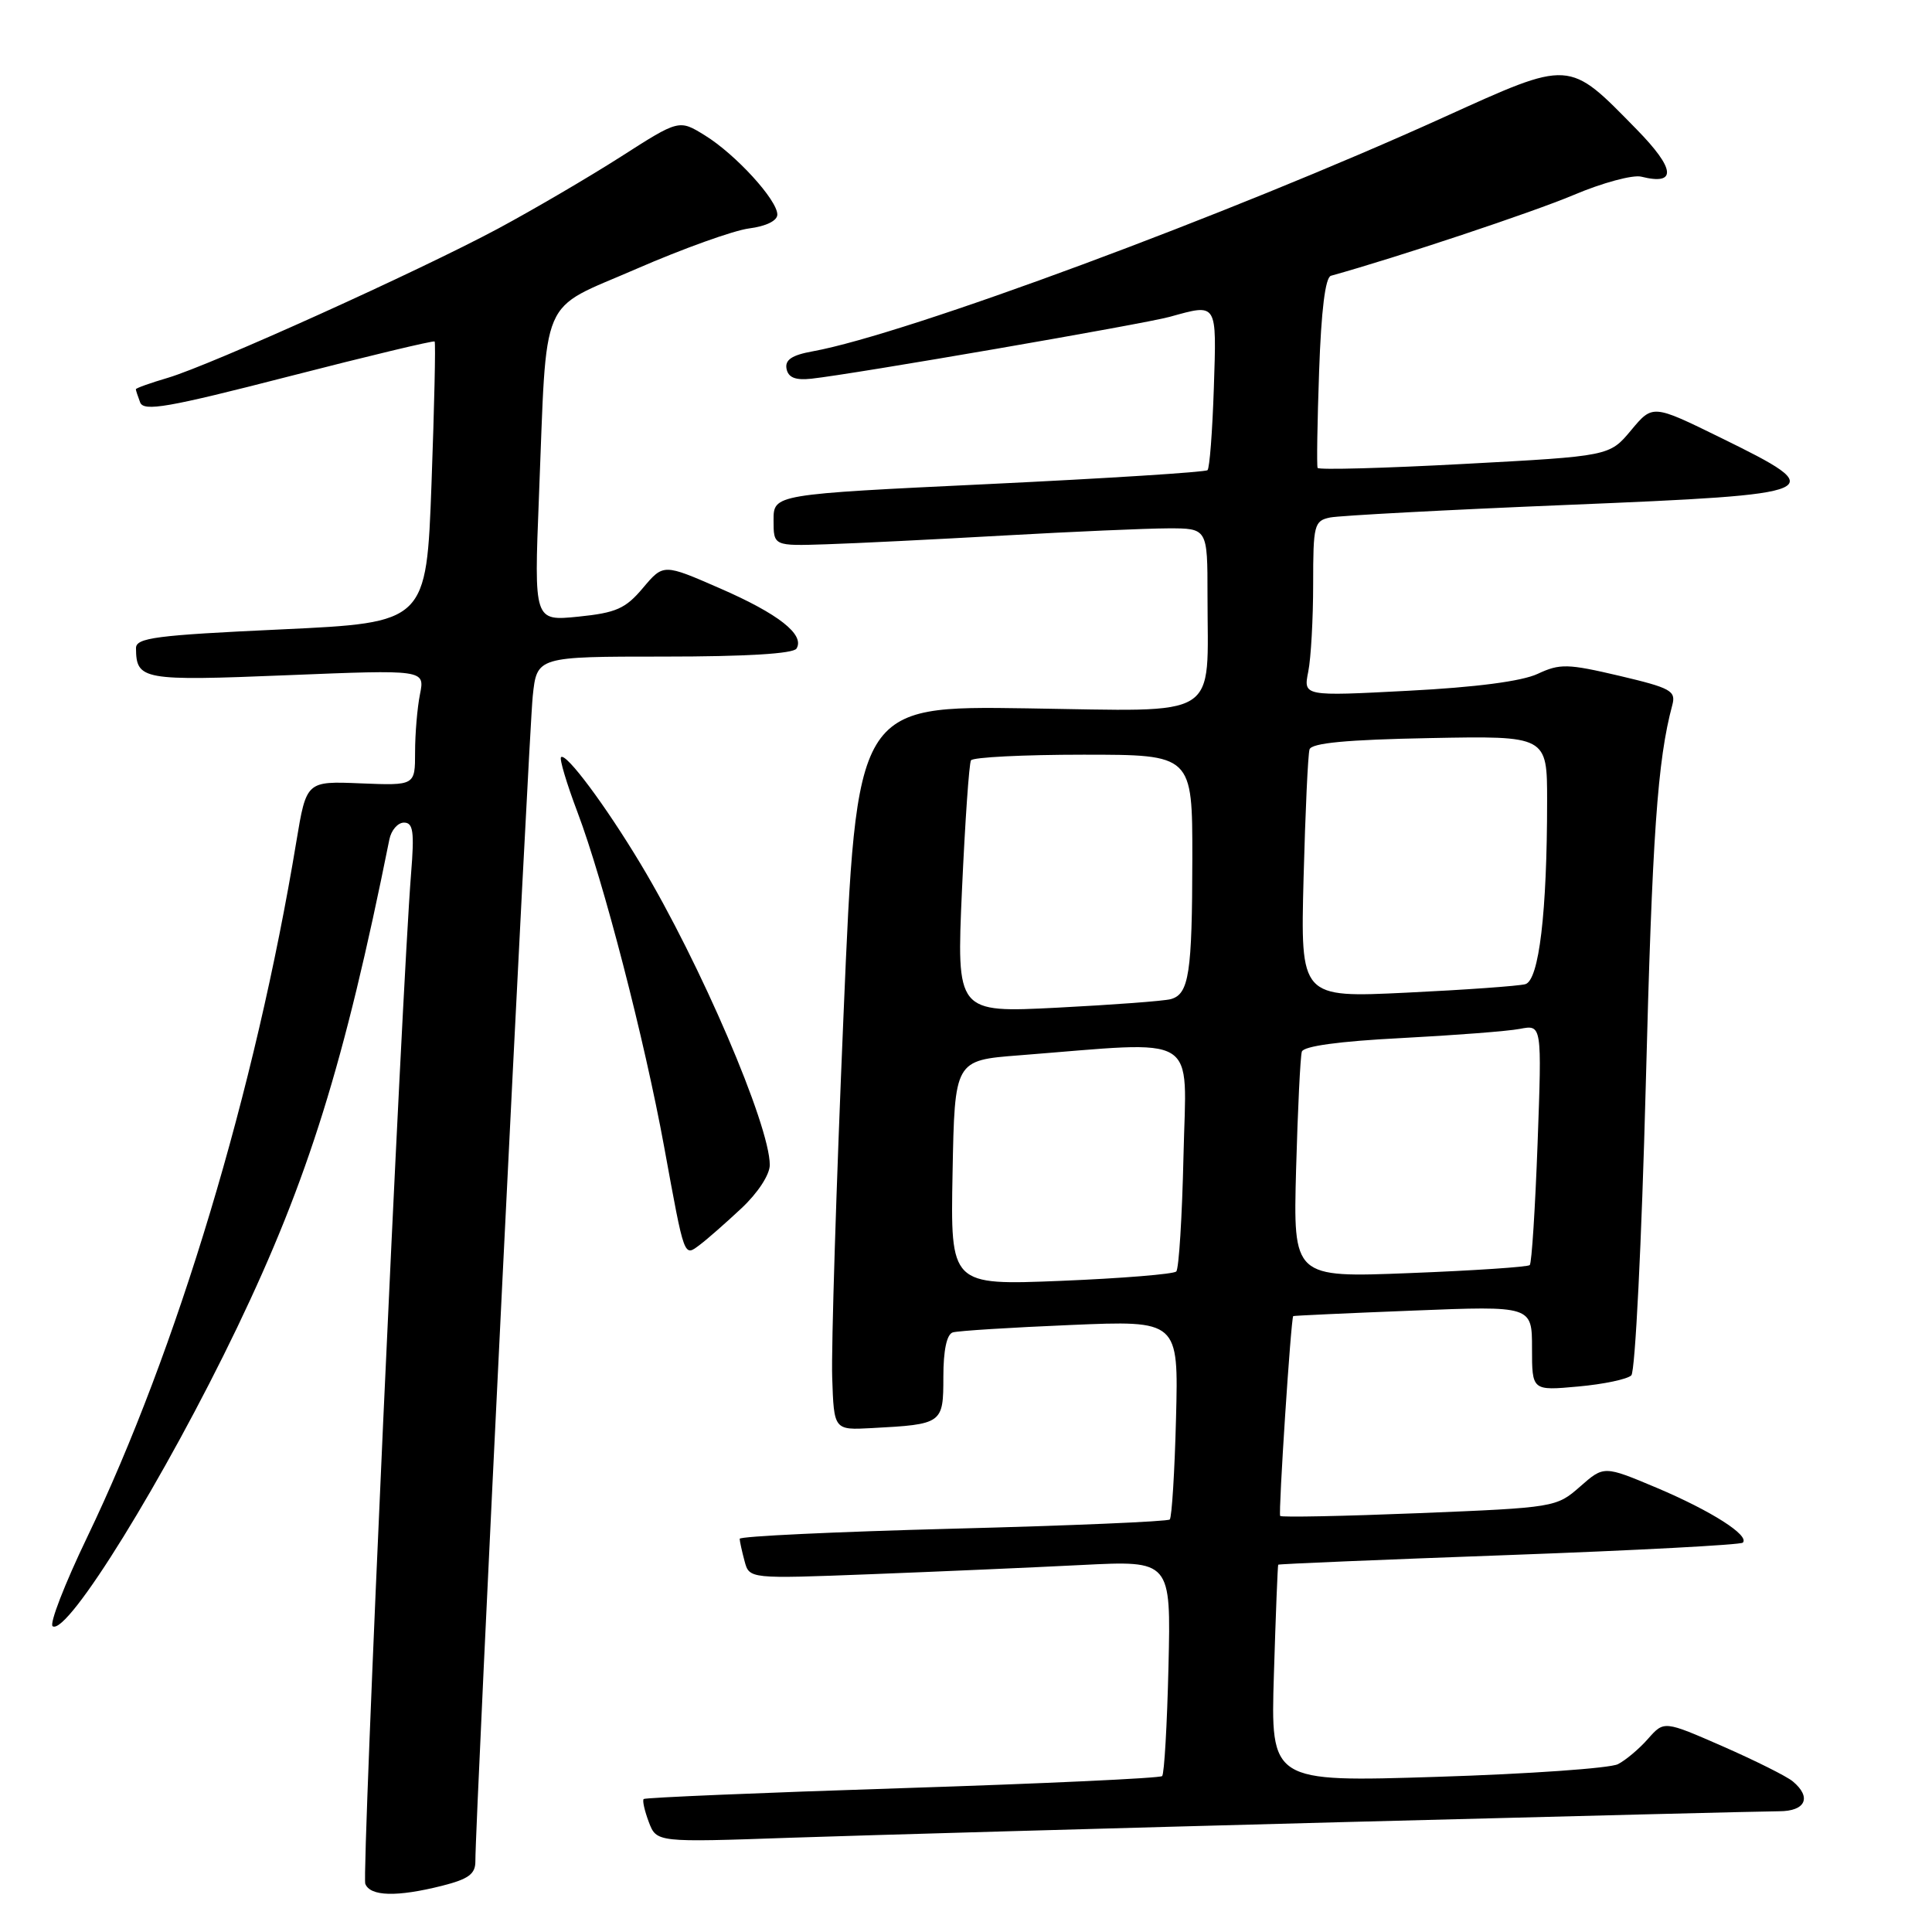 <?xml version="1.0" encoding="UTF-8" standalone="no"?>
<!DOCTYPE svg PUBLIC "-//W3C//DTD SVG 1.1//EN" "http://www.w3.org/Graphics/SVG/1.1/DTD/svg11.dtd" >
<svg xmlns="http://www.w3.org/2000/svg" xmlns:xlink="http://www.w3.org/1999/xlink" version="1.1" viewBox="0 0 256 256">
 <g >
 <path fill="currentColor"
d=" M 58.56 249.88 C 62.08 248.99 63.00 248.32 62.99 246.63 C 62.95 241.75 70.08 97.07 70.59 92.25 C 71.14 87.00 71.14 87.00 88.01 87.00 C 98.85 87.00 105.12 86.62 105.54 85.94 C 106.67 84.10 103.16 81.34 95.40 77.96 C 87.91 74.69 87.91 74.69 85.20 77.90 C 82.89 80.65 81.65 81.20 76.63 81.71 C 70.76 82.30 70.76 82.30 71.41 65.90 C 72.51 38.45 71.29 41.31 84.32 35.63 C 90.47 32.95 97.19 30.54 99.25 30.27 C 101.51 29.98 103.00 29.25 103.00 28.43 C 103.00 26.50 97.48 20.46 93.42 17.95 C 89.98 15.82 89.98 15.82 82.24 20.78 C 77.98 23.50 70.67 27.78 66.00 30.29 C 55.46 35.94 27.97 48.36 22.25 50.06 C 19.91 50.75 18.00 51.43 18.00 51.58 C 18.00 51.72 18.26 52.50 18.57 53.32 C 19.05 54.56 22.22 54.01 38.23 49.89 C 48.72 47.19 57.44 45.10 57.59 45.25 C 57.74 45.40 57.55 53.84 57.18 64.01 C 56.50 82.50 56.50 82.50 37.25 83.40 C 20.61 84.17 18.00 84.51 18.02 85.90 C 18.06 90.10 18.86 90.25 38.03 89.47 C 56.30 88.73 56.30 88.73 55.65 91.99 C 55.29 93.78 55.00 97.24 55.00 99.67 C 55.00 104.09 55.00 104.09 47.80 103.80 C 40.60 103.50 40.60 103.50 39.27 111.50 C 33.82 144.48 23.48 178.87 11.53 203.73 C 8.56 209.91 6.51 215.20 6.98 215.49 C 8.96 216.71 21.86 195.82 31.42 175.91 C 40.85 156.25 45.62 140.95 51.59 111.25 C 51.83 110.01 52.71 109.00 53.53 109.00 C 54.75 109.00 54.92 110.20 54.47 115.75 C 53.22 131.49 47.92 248.34 48.40 249.61 C 49.05 251.29 52.59 251.38 58.56 249.88 Z  M 177.50 241.45 C 207.75 240.66 233.96 240.00 235.75 240.00 C 239.26 240.00 240.09 238.15 237.55 236.04 C 236.75 235.37 232.58 233.29 228.30 231.41 C 220.50 228.00 220.50 228.00 218.39 230.38 C 217.24 231.70 215.44 233.22 214.39 233.76 C 213.35 234.30 202.57 235.06 190.43 235.44 C 168.36 236.14 168.36 236.14 168.80 221.82 C 169.04 213.94 169.30 207.42 169.37 207.33 C 169.45 207.23 183.21 206.66 199.95 206.05 C 216.69 205.44 230.63 204.70 230.93 204.41 C 231.87 203.46 226.73 200.19 219.52 197.14 C 212.53 194.20 212.53 194.20 209.37 196.98 C 206.24 199.73 206.01 199.77 188.05 200.50 C 178.07 200.90 169.78 201.07 169.63 200.87 C 169.37 200.52 171.06 174.62 171.36 174.39 C 171.44 174.33 178.59 174.00 187.25 173.66 C 203.00 173.03 203.00 173.03 203.00 178.66 C 203.00 184.28 203.00 184.28 209.12 183.72 C 212.48 183.42 215.65 182.75 216.16 182.24 C 216.67 181.73 217.53 164.48 218.07 143.90 C 218.93 110.63 219.62 100.75 221.59 93.42 C 222.09 91.54 221.40 91.16 214.58 89.55 C 207.72 87.94 206.70 87.91 203.75 89.29 C 201.66 90.27 195.56 91.07 186.60 91.53 C 172.70 92.26 172.70 92.26 173.35 89.00 C 173.71 87.21 174.00 81.99 174.00 77.39 C 174.00 69.53 174.13 69.01 176.25 68.57 C 177.49 68.32 191.66 67.56 207.75 66.90 C 242.16 65.48 242.74 65.23 228.00 58.00 C 218.99 53.58 218.99 53.58 216.13 57.01 C 213.27 60.44 213.27 60.44 194.04 61.47 C 183.47 62.04 174.71 62.28 174.59 62.00 C 174.46 61.73 174.55 55.95 174.79 49.18 C 175.07 41.12 175.61 36.74 176.36 36.54 C 185.21 34.08 203.04 28.14 208.48 25.85 C 212.31 24.22 216.37 23.13 217.48 23.41 C 222.22 24.60 222.01 22.40 216.87 17.15 C 207.74 7.83 208.25 7.86 191.21 15.58 C 162.91 28.41 120.08 44.30 107.70 46.55 C 104.93 47.05 103.99 47.68 104.22 48.87 C 104.45 50.03 105.39 50.41 107.52 50.18 C 113.20 49.56 151.52 42.94 155.00 41.98 C 161.36 40.22 161.21 39.99 160.84 51.42 C 160.65 57.15 160.28 62.05 160.00 62.30 C 159.72 62.56 146.68 63.39 131.00 64.14 C 102.50 65.50 102.50 65.50 102.50 68.93 C 102.50 72.35 102.50 72.35 109.50 72.12 C 113.35 72.00 123.92 71.47 133.00 70.96 C 142.07 70.45 151.86 70.02 154.75 70.01 C 160.00 70.00 160.00 70.00 160.00 78.87 C 160.00 95.57 162.11 94.24 136.11 93.86 C 113.50 93.52 113.50 93.52 111.77 134.51 C 110.81 157.06 110.14 178.65 110.27 182.50 C 110.50 189.50 110.50 189.50 115.50 189.23 C 124.89 188.73 125.00 188.65 125.00 182.45 C 125.00 178.91 125.45 176.80 126.25 176.55 C 126.94 176.34 133.95 175.90 141.83 175.57 C 156.16 174.96 156.16 174.96 155.83 187.90 C 155.65 195.02 155.27 201.06 155.00 201.34 C 154.72 201.61 141.79 202.16 126.25 202.56 C 110.71 202.97 98.01 203.56 98.01 203.90 C 98.02 204.23 98.31 205.56 98.66 206.86 C 99.29 209.21 99.29 209.21 115.39 208.59 C 124.25 208.25 136.82 207.70 143.33 207.37 C 155.16 206.77 155.16 206.77 154.83 220.80 C 154.65 228.52 154.27 235.07 153.99 235.34 C 153.71 235.62 138.22 236.34 119.56 236.94 C 100.90 237.54 85.48 238.19 85.29 238.38 C 85.10 238.57 85.41 239.94 85.97 241.43 C 87.00 244.13 87.00 244.13 104.75 243.51 C 114.51 243.18 147.25 242.25 177.50 241.45 Z  M 98.25 160.10 C 100.42 158.07 102.00 155.65 102.00 154.36 C 102.00 149.09 92.79 127.63 84.90 114.50 C 80.23 106.72 74.98 99.68 74.34 100.33 C 74.11 100.56 75.09 103.84 76.52 107.62 C 79.97 116.75 85.40 137.74 88.01 152.00 C 90.74 166.92 90.60 166.54 92.76 164.92 C 93.72 164.20 96.19 162.03 98.25 160.10 Z  M 126.22 155.40 C 126.50 140.50 126.50 140.50 135.00 139.84 C 159.34 137.94 157.18 136.62 156.82 153.12 C 156.64 161.21 156.21 168.13 155.86 168.48 C 155.50 168.83 148.63 169.39 140.58 169.72 C 125.94 170.31 125.94 170.31 126.22 155.40 Z  M 171.74 154.90 C 171.96 146.98 172.30 139.98 172.50 139.35 C 172.73 138.62 177.45 137.97 185.68 137.55 C 192.73 137.18 199.81 136.64 201.40 136.33 C 204.31 135.77 204.31 135.77 203.74 151.47 C 203.42 160.11 202.96 167.38 202.70 167.63 C 202.45 167.88 195.29 168.36 186.80 168.69 C 171.35 169.30 171.35 169.30 171.74 154.90 Z  M 127.47 117.85 C 127.88 108.86 128.41 101.16 128.66 100.75 C 128.91 100.34 135.62 100.00 143.56 100.00 C 158.00 100.00 158.00 100.00 157.99 113.75 C 157.97 128.98 157.55 131.72 155.14 132.39 C 154.24 132.64 147.48 133.14 140.12 133.52 C 126.74 134.20 126.74 134.20 127.47 117.85 Z  M 172.73 116.35 C 172.96 107.63 173.31 99.96 173.52 99.30 C 173.79 98.45 178.45 98.01 189.45 97.80 C 205.00 97.50 205.00 97.50 205.00 106.10 C 205.00 120.89 203.93 129.90 202.11 130.41 C 201.22 130.65 194.16 131.16 186.41 131.53 C 172.32 132.21 172.32 132.21 172.73 116.35 Z "/>
</g>
</svg>